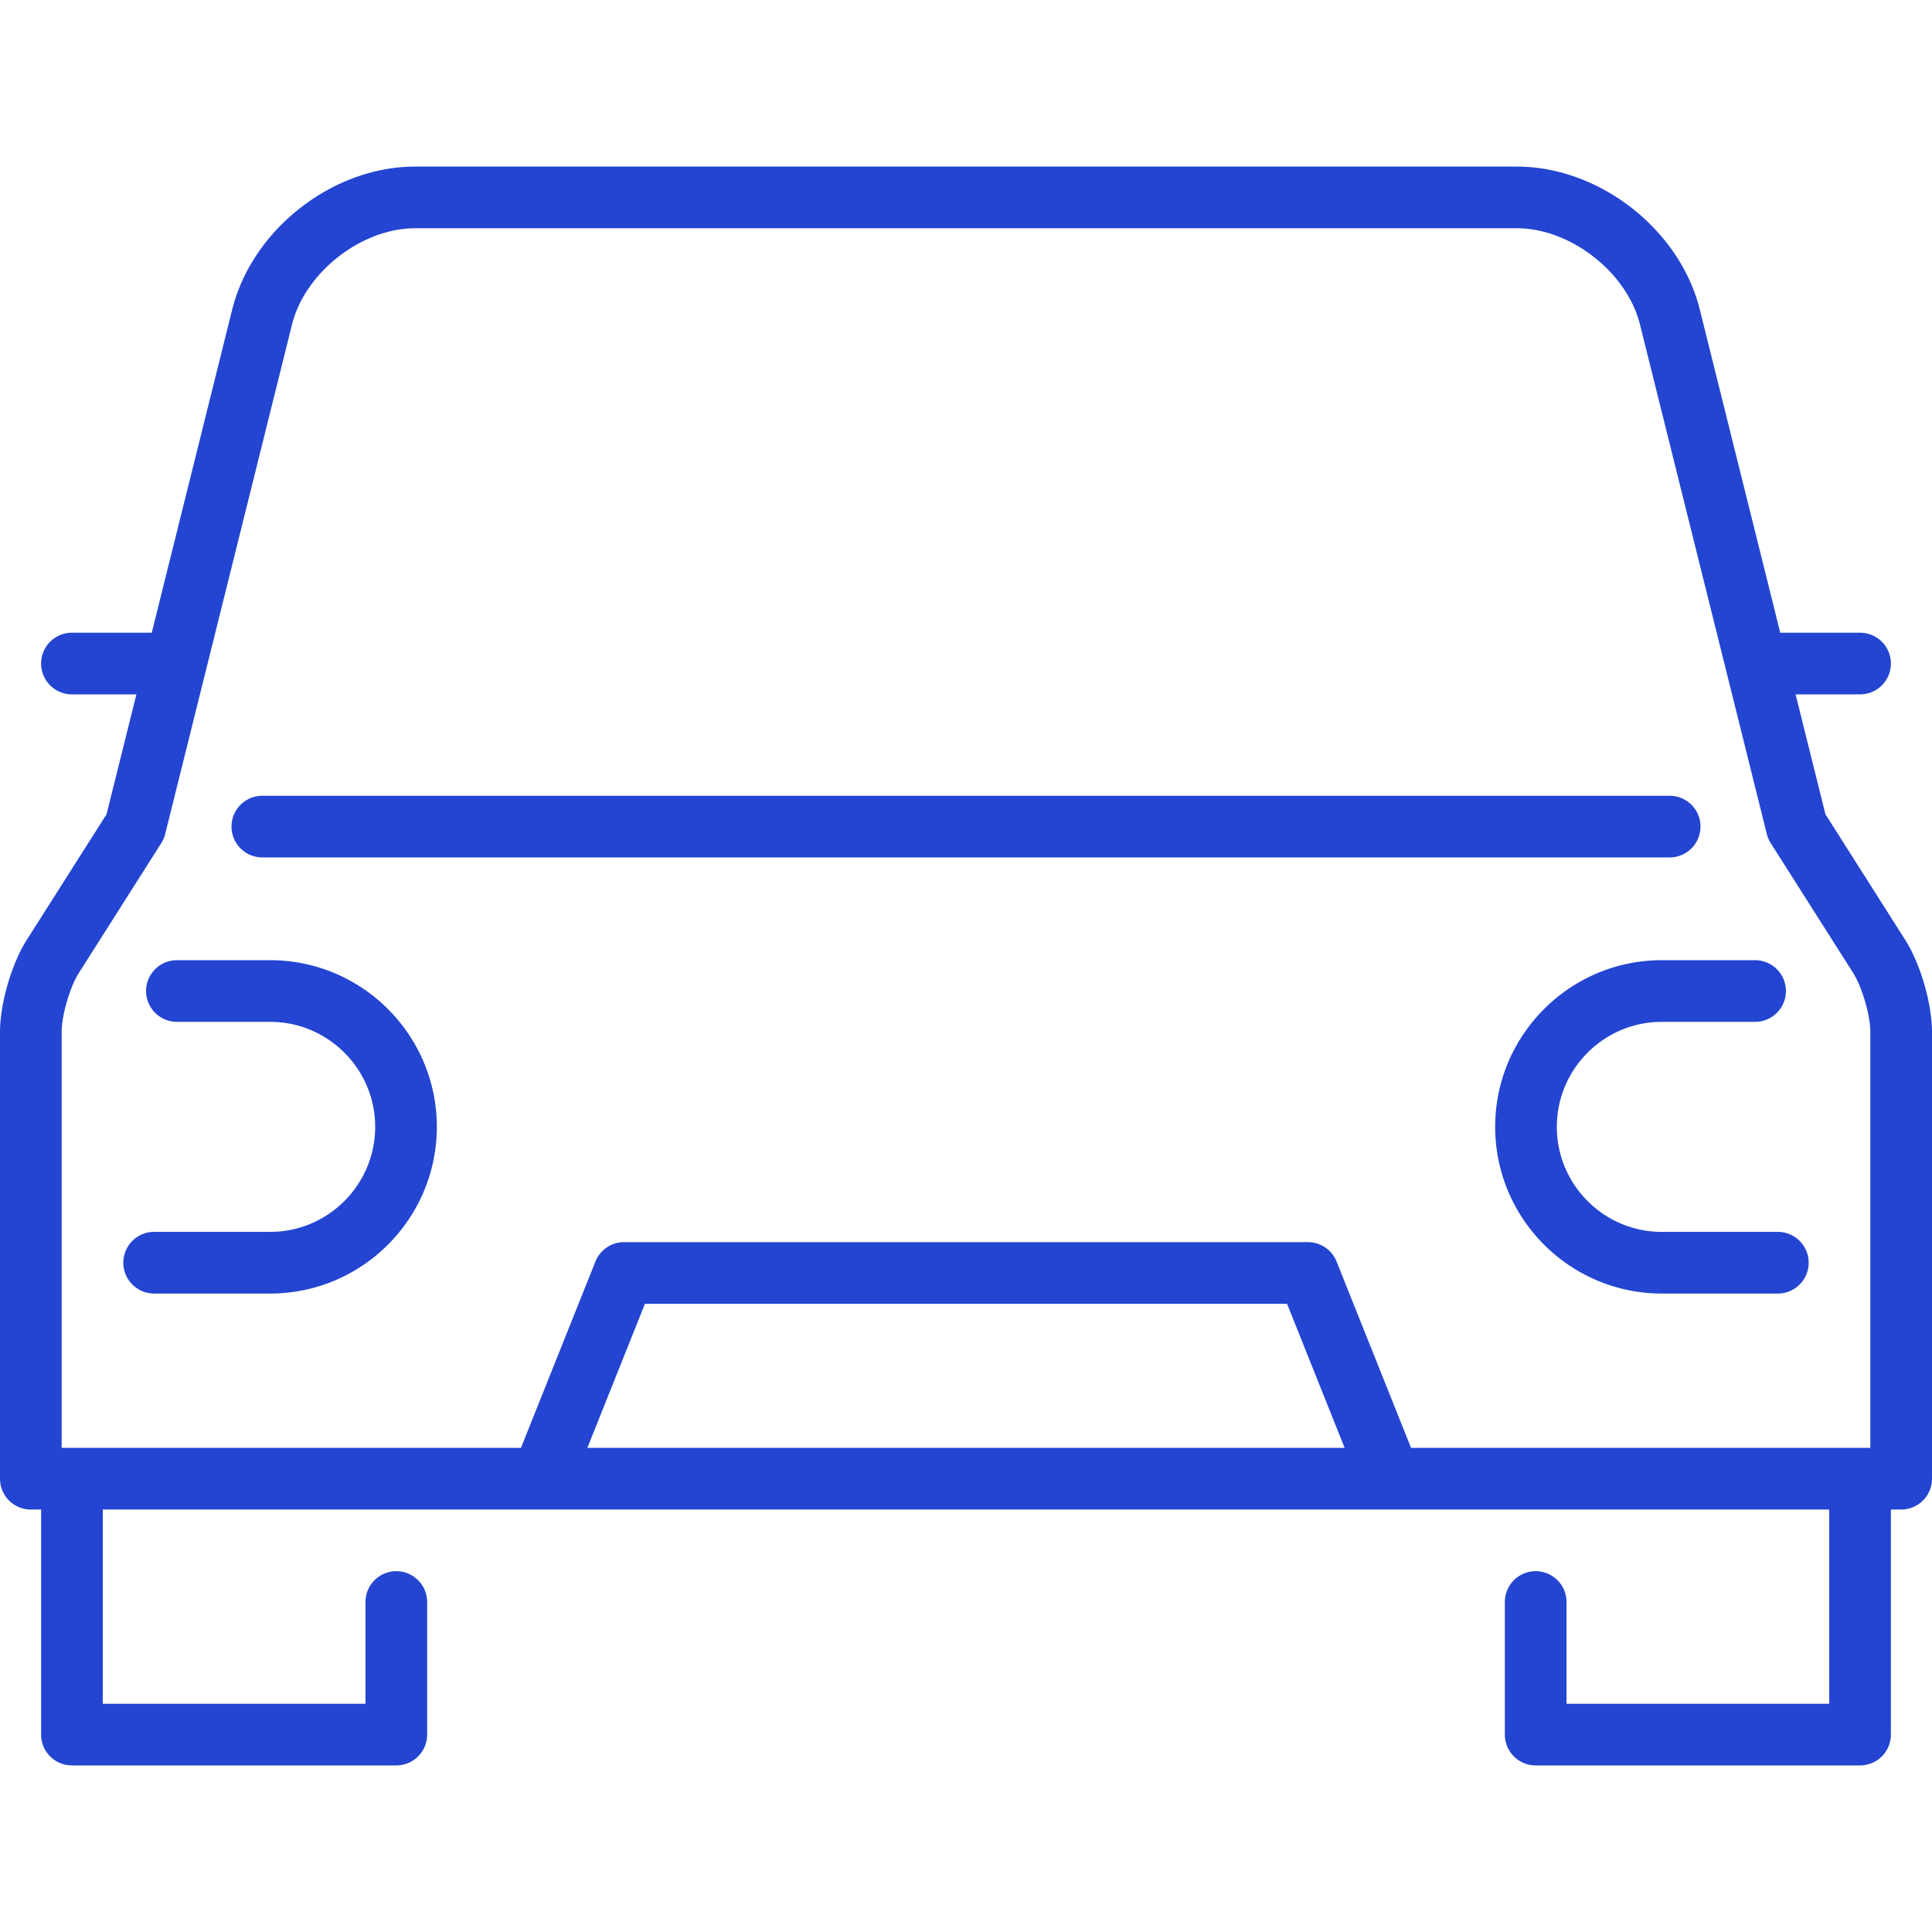<svg xmlns="http://www.w3.org/2000/svg" version="1.1" xmlns:xlink="http://www.w3.org/1999/xlink" width="512" height="512" x="0" y="0" viewBox="0 0 470 470" style="enable-background:new 0 0 512 512" xml:space="preserve" class=""><g><path d="M63.819 208.587h342.362a7.5 7.5 0 0 0 0-15H63.819a7.5 7.5 0 0 0 0 15z" fill="#2345d1" opacity="1" data-original="#000000" class=""></path><path d="m463.47 228.624-19.39-30.53-7.263-29.174H452.5a7.5 7.5 0 0 0 0-15h-19.417l-19.566-78.595c-4.858-19.514-24.416-34.8-44.525-34.8H101.008c-20.109 0-39.667 15.286-44.525 34.8L36.917 153.92H17.5a7.5 7.5 0 0 0 0 15h15.682l-7.263 29.174-19.39 30.531C2.807 234.487 0 244.144 0 251.087v108.638a7.5 7.5 0 0 0 7.5 7.5H10v54.75a7.5 7.5 0 0 0 7.5 7.5h78.911a7.5 7.5 0 0 0 7.5-7.5v-32.25a7.5 7.5 0 0 0-15 0v24.75H25v-47.25h420v47.25h-63.911v-24.75a7.5 7.5 0 0 0-15 0v32.25a7.5 7.5 0 0 0 7.5 7.5H452.5a7.5 7.5 0 0 0 7.5-7.5v-54.75h2.5a7.5 7.5 0 0 0 7.5-7.5V251.087c0-6.943-2.807-16.6-6.53-22.463zM15 251.087c0-4.092 1.998-10.966 4.192-14.42l20.042-31.558a7.522 7.522 0 0 0 .947-2.209L71.039 78.948c3.161-12.697 16.885-23.423 29.969-23.423h267.984c13.084 0 26.809 10.727 29.969 23.424l30.857 123.95c.195.782.515 1.528.947 2.209l20.042 31.558c2.194 3.455 4.192 10.329 4.192 14.421v101.138H343.265l-18.115-45.328a7.498 7.498 0 0 0-6.964-4.717H151.814a7.498 7.498 0 0 0-6.964 4.717l-18.115 45.328H15V251.087zm312.112 101.138H142.888l14.006-35.045h156.212l14.006 35.045z" fill="#2345d1" opacity="1" data-original="#000000" class=""></path><path d="M37.5 314.681h28.22c22.357 0 40.547-18.189 40.547-40.547 0-22.357-18.189-40.547-40.547-40.547H43.039a7.5 7.5 0 0 0 0 15H65.72c14.086 0 25.547 11.46 25.547 25.547s-11.46 25.547-25.547 25.547H37.5a7.5 7.5 0 0 0 0 15zM363.733 274.134c0 22.358 18.189 40.547 40.547 40.547h28.22a7.5 7.5 0 0 0 0-15h-28.22c-14.086 0-25.547-11.46-25.547-25.547 0-14.086 11.46-25.547 25.547-25.547h22.682a7.5 7.5 0 0 0 0-15H404.28c-22.358 0-40.547 18.189-40.547 40.547z" fill="#2345d1" opacity="1" data-original="#000000" class=""></path></g></svg>
